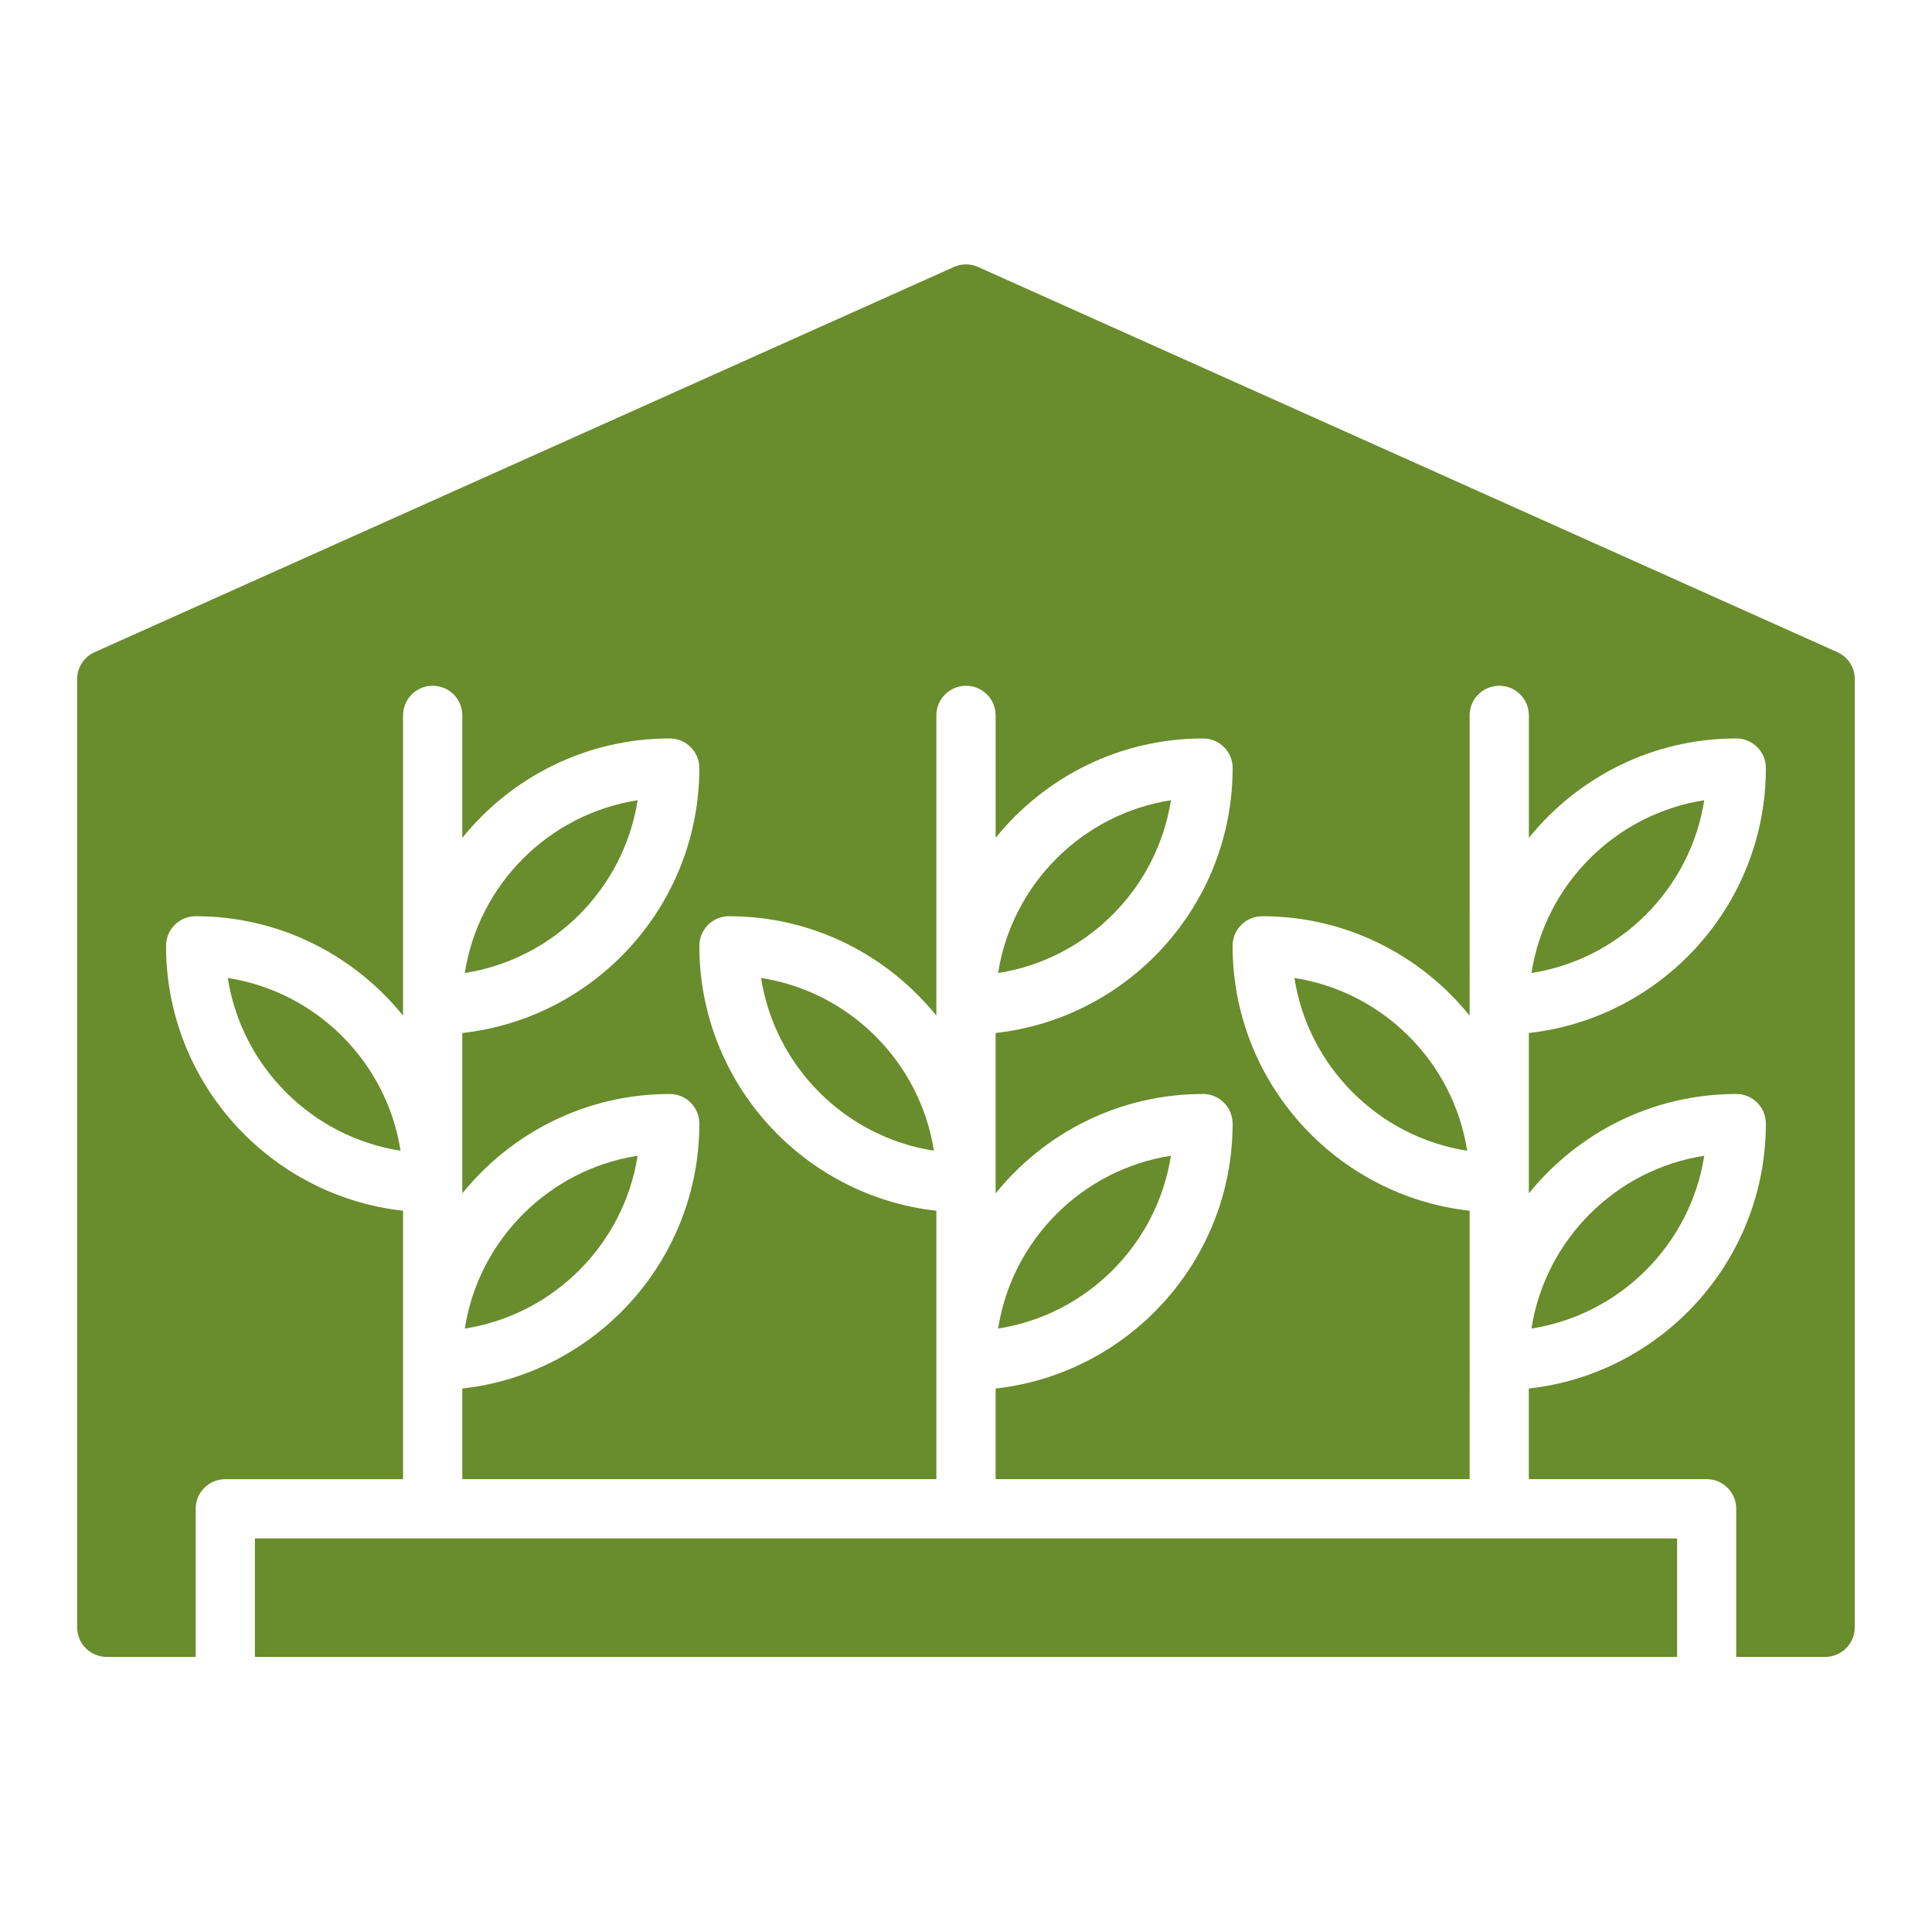 <?xml version="1.0" encoding="utf-8"?>
<!-- Generator: Adobe Illustrator 15.0.0, SVG Export Plug-In . SVG Version: 6.00 Build 0)  -->
<!DOCTYPE svg PUBLIC "-//W3C//DTD SVG 1.1//EN" "http://www.w3.org/Graphics/SVG/1.1/DTD/svg11.dtd">
<svg version="1.1" id="Layer_1" xmlns="http://www.w3.org/2000/svg" xmlns:xlink="http://www.w3.org/1999/xlink" x="0px" y="0px"
	 width="100px" height="100.013px" viewBox="0 0.485 100 100.013" enable-background="new 0 0.485 100 100.013"
	 xml:space="preserve">
<title>67 -Greenhouse- (Solid)</title>
<desc>Created with Sketch.</desc>
<g>
	<g transform="translate(-840, -1130)">
		<g transform="translate(840, 1130)">
			<polygon fill="#698C2C" points="13.194,86.247 86.806,86.247 86.806,80.114 13.194,80.114 			"/>
			<path fill="#698C2C" d="M66.998,51.104c0.717,4.592,4.352,8.227,8.943,8.943C75.226,55.457,71.589,51.821,66.998,51.104"/>
			<path fill="#698C2C" d="M79.268,50.848c4.591-0.718,8.227-4.354,8.944-8.944C83.619,42.62,79.982,46.255,79.268,50.848"/>
			<path fill="#698C2C" d="M51.663,69.251c4.591-0.718,8.227-4.354,8.944-8.945C56.016,61.021,52.379,64.658,51.663,69.251"/>
			<path fill="#698C2C" d="M95.102,34.241L50.627,14.304c-0.398-0.18-0.857-0.18-1.254,0L4.899,34.241
				c-0.553,0.247-0.906,0.796-0.906,1.399v49.074c0,0.85,0.685,1.533,1.534,1.533h4.6V78.58c0-0.849,0.686-1.533,1.534-1.533h9.202
				V63.153C13.97,62.389,8.594,56.535,8.594,49.442c0-0.848,0.686-1.534,1.533-1.534c4.334,0,8.203,2.012,10.735,5.147V37.514
				c0-0.848,0.686-1.534,1.534-1.534s1.533,0.686,1.533,1.534v6.338c2.532-3.133,6.401-5.145,10.735-5.145
				c0.848,0,1.534,0.685,1.534,1.533c0,7.093-5.378,12.947-12.269,13.713v8.302c2.532-3.133,6.401-5.146,10.735-5.146
				c0.848,0,1.534,0.686,1.534,1.533c0,7.094-5.378,12.947-12.269,13.713v4.691h24.537V63.153
				c-6.891-0.765-12.268-6.618-12.268-13.711c0-0.848,0.685-1.534,1.534-1.534c4.333,0,8.203,2.012,10.734,5.147V37.514
				c0-0.848,0.686-1.534,1.534-1.534c0.847,0,1.534,0.686,1.534,1.534v6.338c2.531-3.133,6.399-5.145,10.734-5.145
				c0.85,0,1.533,0.685,1.533,1.533c0,7.093-5.377,12.947-12.268,13.713v8.302c2.531-3.133,6.399-5.146,10.734-5.146
				c0.85,0,1.533,0.686,1.533,1.533c0,7.094-5.377,12.947-12.268,13.713v4.691h24.537V63.153c-6.892-0.765-12.27-6.618-12.27-13.711
				c0-0.848,0.687-1.534,1.534-1.534c4.335,0,8.203,2.012,10.735,5.147V37.514c0-0.848,0.686-1.534,1.533-1.534
				c0.849,0,1.533,0.686,1.533,1.534v6.338c2.532-3.133,6.401-5.145,10.735-5.145c0.85,0,1.533,0.685,1.533,1.533
				c0,7.093-5.377,12.947-12.269,13.713v8.302c2.532-3.133,6.401-5.146,10.735-5.146c0.85,0,1.533,0.686,1.533,1.533
				c0,7.094-5.377,12.947-12.269,13.713v4.691h9.203c0.847,0,1.532,0.685,1.532,1.533v7.667h4.602c0.848,0,1.533-0.684,1.533-1.533
				V35.64C96.008,35.037,95.651,34.487,95.102,34.241"/>
			<path fill="#698C2C" d="M79.268,69.251c4.591-0.718,8.227-4.354,8.944-8.945C83.619,61.021,79.982,64.658,79.268,69.251"/>
			<path fill="#698C2C" d="M24.058,50.848c4.592-0.718,8.228-4.354,8.945-8.944C28.41,42.62,24.774,46.255,24.058,50.848"/>
			<path fill="#698C2C" d="M11.79,51.104c0.716,4.592,4.353,8.227,8.943,8.943C20.017,55.457,16.381,51.821,11.79,51.104"/>
			<path fill="#698C2C" d="M24.058,69.251c4.592-0.718,8.228-4.354,8.945-8.945C28.41,61.021,24.774,64.658,24.058,69.251"/>
			<path fill="#698C2C" d="M51.663,50.848c4.591-0.718,8.227-4.354,8.944-8.944C56.016,42.62,52.379,46.255,51.663,50.848"/>
			<path fill="#698C2C" d="M39.394,51.104c0.716,4.592,4.353,8.227,8.944,8.943C47.621,55.457,43.985,51.821,39.394,51.104"/>
		</g>
	</g>
</g>
</svg>
